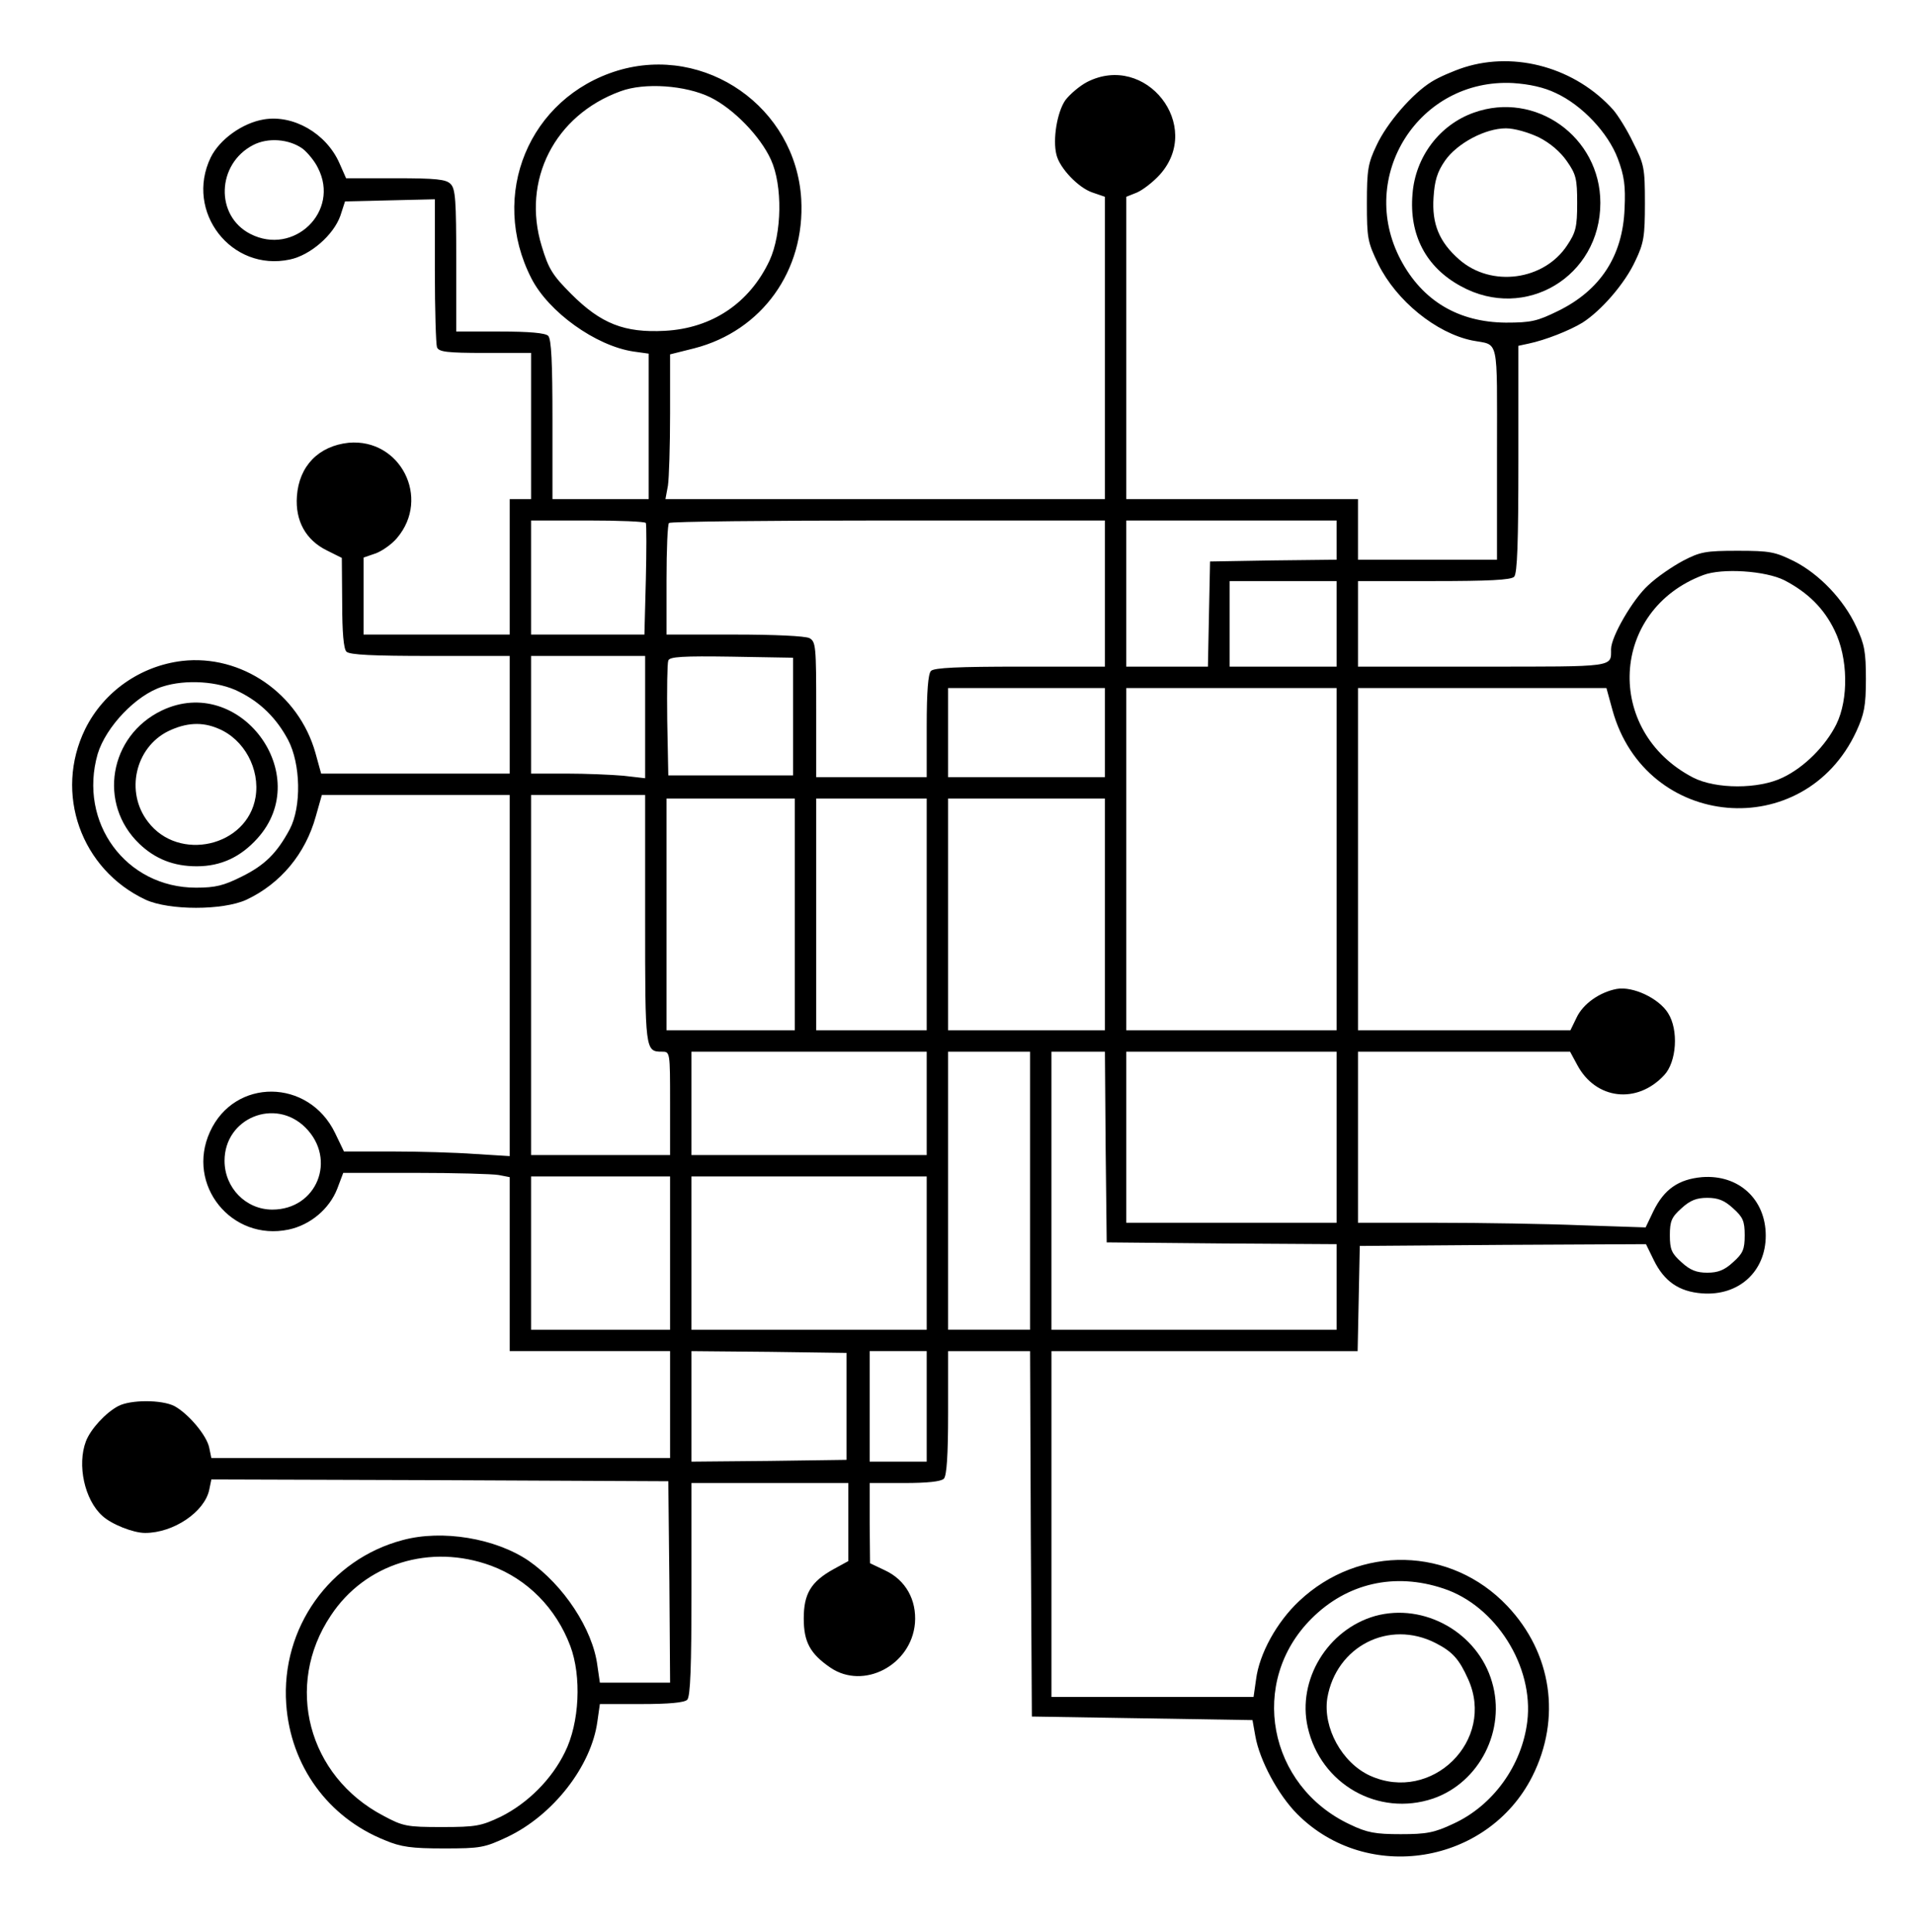 <?xml version="1.0" standalone="no"?>
<!DOCTYPE svg PUBLIC "-//W3C//DTD SVG 20010904//EN"
 "http://www.w3.org/TR/2001/REC-SVG-20010904/DTD/svg10.dtd">
<svg version="1.0" xmlns="http://www.w3.org/2000/svg"
 width="537pt" height="542pt" viewBox="0 0 537 542"
 preserveAspectRatio="xMidYMid meet">

<g transform="translate(0,542) scale(0.1,-0.1)"
fill="#000000" stroke="none">
<path d="M4108 5231 c-31 -10 -72 -28 -91 -40 -54 -33 -126 -116 -155 -179
-24 -50 -27 -69 -27 -162 0 -98 2 -109 32 -171 51 -103 162 -193 263 -214 77
-15 70 17 70 -316 l0 -299 -195 0 -195 0 0 85 0 85 -325 0 -325 0 0 424 0 424
30 12 c16 7 45 29 64 50 123 137 -39 344 -204 260 -21 -11 -48 -34 -61 -51
-23 -33 -36 -110 -25 -153 9 -38 62 -93 101 -106 l35 -12 0 -424 0 -424 -616
0 -617 0 7 38 c3 20 6 111 6 202 l0 166 68 17 c190 49 311 218 300 418 -15
258 -269 435 -515 361 -249 -76 -362 -349 -242 -583 48 -94 180 -189 286 -205
l43 -6 0 -204 0 -204 -135 0 -135 0 0 223 c0 160 -3 226 -12 235 -8 8 -53 12
-135 12 l-123 0 0 199 c0 168 -2 202 -16 215 -12 13 -41 16 -154 16 l-139 0
-19 43 c-37 83 -129 136 -212 122 -60 -10 -124 -56 -149 -107 -73 -152 58
-321 222 -286 58 12 123 69 142 123 l13 40 126 3 126 3 0 -200 c0 -110 3 -206
6 -215 5 -13 27 -16 135 -16 l129 0 0 -205 0 -205 -30 0 -30 0 0 -190 0 -190
-205 0 -205 0 0 108 0 108 35 12 c18 7 45 26 59 43 95 112 9 280 -136 267 -84
-9 -139 -65 -145 -150 -5 -69 25 -123 84 -152 l42 -21 1 -125 c0 -84 4 -130
12 -138 9 -9 75 -12 235 -12 l223 0 0 -165 0 -165 -264 0 -265 0 -16 58 c-47
167 -208 277 -374 258 -117 -14 -220 -86 -272 -191 -88 -180 -12 -394 170
-479 66 -30 216 -30 282 0 96 45 166 129 195 234 l17 60 264 0 263 0 0 -507 0
-506 -97 6 c-54 4 -159 7 -233 7 l-135 0 -25 52 c-74 153 -282 155 -351 3 -68
-149 61 -308 221 -274 61 13 114 58 136 114 l17 45 202 0 c111 0 217 -3 234
-6 l31 -6 0 -244 0 -244 225 0 225 0 0 -150 0 -150 -644 0 -643 0 -6 29 c-7
35 -59 96 -98 117 -36 18 -122 18 -157 0 -36 -19 -78 -65 -91 -99 -25 -66 -4
-164 46 -209 26 -24 87 -48 120 -48 80 0 167 59 180 121 l6 29 641 -2 641 -3
3 -283 2 -282 -99 0 -98 0 -7 48 c-13 102 -95 226 -193 294 -93 63 -242 88
-353 58 -205 -54 -342 -247 -327 -460 12 -173 117 -318 277 -382 45 -19 75
-23 165 -23 103 0 114 2 178 32 129 61 236 199 253 324 l7 49 116 0 c78 0 121
4 129 12 9 9 12 92 12 310 l0 298 220 0 220 0 0 -109 0 -110 -42 -23 c-63 -35
-83 -69 -83 -138 0 -66 18 -99 75 -138 93 -63 227 7 237 125 5 65 -26 121 -84
148 l-42 20 -1 113 0 112 98 0 c63 0 102 4 110 12 8 8 12 64 12 185 l0 173
115 0 115 0 2 -512 3 -513 310 -5 309 -5 8 -45 c12 -68 64 -165 118 -219 196
-196 534 -141 659 106 82 163 55 346 -70 478 -158 167 -415 173 -584 14 -63
-59 -112 -148 -121 -220 l-7 -49 -283 0 -284 0 0 485 0 485 430 0 429 0 3 147
3 148 402 3 401 2 22 -45 c29 -59 70 -88 135 -93 103 -8 179 61 179 162 0 102
-76 172 -179 164 -66 -6 -106 -34 -136 -95 l-22 -46 -180 6 c-99 4 -281 7
-404 7 l-223 0 0 240 0 240 298 0 297 0 20 -37 c52 -98 168 -111 244 -29 35
37 41 127 11 174 -26 42 -99 76 -144 68 -48 -9 -95 -42 -113 -81 l-17 -35
-298 0 -298 0 0 480 0 480 348 0 349 0 17 -62 c93 -336 538 -374 684 -60 22
48 27 71 27 147 0 77 -4 98 -27 147 -35 76 -104 148 -175 184 -53 26 -67 29
-158 29 -90 0 -105 -3 -153 -28 -30 -16 -74 -46 -98 -69 -43 -39 -104 -144
-104 -179 0 -51 14 -49 -361 -49 l-349 0 0 120 0 120 213 0 c152 0 216 3 225
12 9 9 12 96 12 330 l0 318 28 6 c48 10 116 37 152 59 53 34 119 110 148 173
24 50 27 69 27 162 0 99 -2 109 -33 170 -17 36 -43 77 -56 92 -105 117 -273
165 -418 119z m257 -72 c74 -34 147 -112 174 -184 18 -48 22 -76 19 -140 -5
-133 -68 -229 -186 -287 -59 -29 -76 -33 -147 -33 -133 1 -234 61 -295 176
-124 234 51 510 315 496 46 -3 87 -12 120 -28z m-2372 -12 c65 -32 140 -109
170 -175 33 -72 31 -207 -4 -283 -56 -119 -161 -190 -294 -197 -113 -6 -179
20 -262 103 -53 53 -64 71 -83 134 -57 185 36 368 221 435 67 25 182 17 252
-17z m-1144 -144 c14 -11 34 -35 43 -54 63 -122 -68 -248 -190 -185 -99 51
-94 196 8 249 42 22 101 17 139 -10z m963 -1050 c2 -5 2 -77 0 -160 l-4 -153
-159 0 -159 0 0 160 0 160 159 0 c88 0 161 -3 163 -7z m1288 -198 l0 -205
-238 0 c-172 0 -241 -3 -250 -12 -8 -8 -12 -57 -12 -155 l0 -143 -155 0 -155
0 0 190 c0 177 -1 190 -19 200 -12 6 -98 10 -210 10 l-191 0 0 153 c0 85 3
157 7 160 3 4 280 7 615 7 l608 0 0 -205z m650 150 l0 -55 -177 -2 -178 -3 -3
-147 -3 -148 -114 0 -115 0 0 205 0 205 295 0 295 0 0 -55z m1257 -113 c65
-34 110 -78 140 -140 38 -77 40 -193 5 -264 -30 -60 -89 -120 -150 -149 -67
-33 -188 -33 -252 0 -250 130 -233 470 29 568 53 20 175 12 228 -15z m-1257
-122 l0 -120 -150 0 -150 0 0 120 0 120 150 0 150 0 0 -120z m-1940 -261 l0
-172 -61 7 c-34 3 -106 6 -160 6 l-99 0 0 165 0 165 160 0 160 0 0 -171z m415
1 l0 -165 -175 0 -175 0 -3 155 c-1 85 0 160 3 167 3 11 42 13 177 11 l173 -3
0 -165z m-1555 70 c61 -30 106 -75 138 -135 36 -68 38 -188 5 -251 -36 -67
-70 -101 -135 -133 -50 -25 -73 -31 -128 -31 -197 0 -331 183 -276 375 23 76
108 166 182 189 65 21 157 15 214 -14z m2430 -115 l0 -125 -220 0 -220 0 0
125 0 125 220 0 220 0 0 -125z m650 -355 l0 -480 -295 0 -295 0 0 480 0 480
295 0 295 0 0 -480z m-1940 -168 c0 -368 0 -372 47 -372 23 0 23 0 23 -145 l0
-145 -195 0 -195 0 0 505 0 505 160 0 160 0 0 -348z m420 13 l0 -325 -180 0
-180 0 0 325 0 325 180 0 180 0 0 -325z m370 0 l0 -325 -155 0 -155 0 0 325 0
325 155 0 155 0 0 -325z m500 0 l0 -325 -220 0 -220 0 0 325 0 325 220 0 220
0 0 -325z m-500 -530 l0 -145 -330 0 -330 0 0 145 0 145 330 0 330 0 0 -145z
m290 -245 l0 -390 -115 0 -115 0 0 390 0 390 115 0 115 0 0 -390z m212 123 l3
-268 323 -3 322 -2 0 -120 0 -120 -400 0 -400 0 0 390 0 390 75 0 75 0 2 -267z
m648 27 l0 -240 -295 0 -295 0 0 240 0 240 295 0 295 0 0 -240z m-2893 27 c89
-89 32 -230 -93 -230 -74 0 -134 61 -134 137 0 120 142 178 227 93z m1023
-352 l0 -215 -195 0 -195 0 0 215 0 215 195 0 195 0 0 -215z m720 0 l0 -215
-330 0 -330 0 0 215 0 215 330 0 330 0 0 -215z m2262 126 c28 -25 33 -36 33
-76 0 -40 -5 -51 -33 -76 -24 -22 -42 -29 -72 -29 -30 0 -48 7 -72 29 -28 25
-33 36 -33 76 0 40 5 51 33 76 24 22 42 29 72 29 30 0 48 -7 72 -29z m-2487
-556 l0 -150 -217 -3 -218 -2 0 155 0 155 218 -2 217 -3 0 -150z m225 0 l0
-155 -80 0 -80 0 0 155 0 155 80 0 80 0 0 -155z m-1222 -447 c102 -38 182
-119 222 -225 32 -85 26 -216 -15 -298 -37 -76 -104 -143 -180 -181 -55 -26
-69 -29 -165 -29 -99 0 -109 2 -165 32 -211 111 -278 365 -147 561 96 146 279
203 450 140z m2672 -64 c146 -48 254 -218 235 -373 -15 -123 -96 -236 -208
-287 -53 -25 -75 -29 -147 -29 -71 0 -94 4 -142 27 -231 108 -286 401 -108
578 99 99 233 130 370 84z"/>
<path d="M4135 5104 c-96 -34 -164 -124 -172 -228 -10 -115 38 -206 136 -259
180 -99 391 27 391 234 0 185 -182 315 -355 253z m182 -69 c32 -16 61 -41 79
-67 26 -37 29 -50 29 -118 0 -67 -4 -82 -28 -118 -65 -99 -213 -119 -303 -40
-56 49 -77 100 -72 174 3 47 10 71 32 103 34 49 113 91 171 91 24 0 62 -11 92
-25z"/>
<path d="M454 3427 c-148 -71 -180 -262 -63 -374 45 -43 97 -63 161 -63 68 0
123 26 170 78 162 179 -50 463 -268 359z m159 -51 c72 -30 117 -113 104 -192
-23 -139 -216 -183 -302 -69 -64 83 -36 208 57 254 50 24 95 27 141 7z"/>
<path d="M3858 887 c-133 -38 -219 -179 -189 -312 36 -160 198 -252 352 -200
130 45 205 192 165 327 -40 138 -190 223 -328 185z m170 -76 c47 -24 66 -45
91 -101 78 -172 -102 -349 -275 -271 -79 36 -133 135 -120 218 25 145 173 221
304 154z"/>
</g>
</svg>
